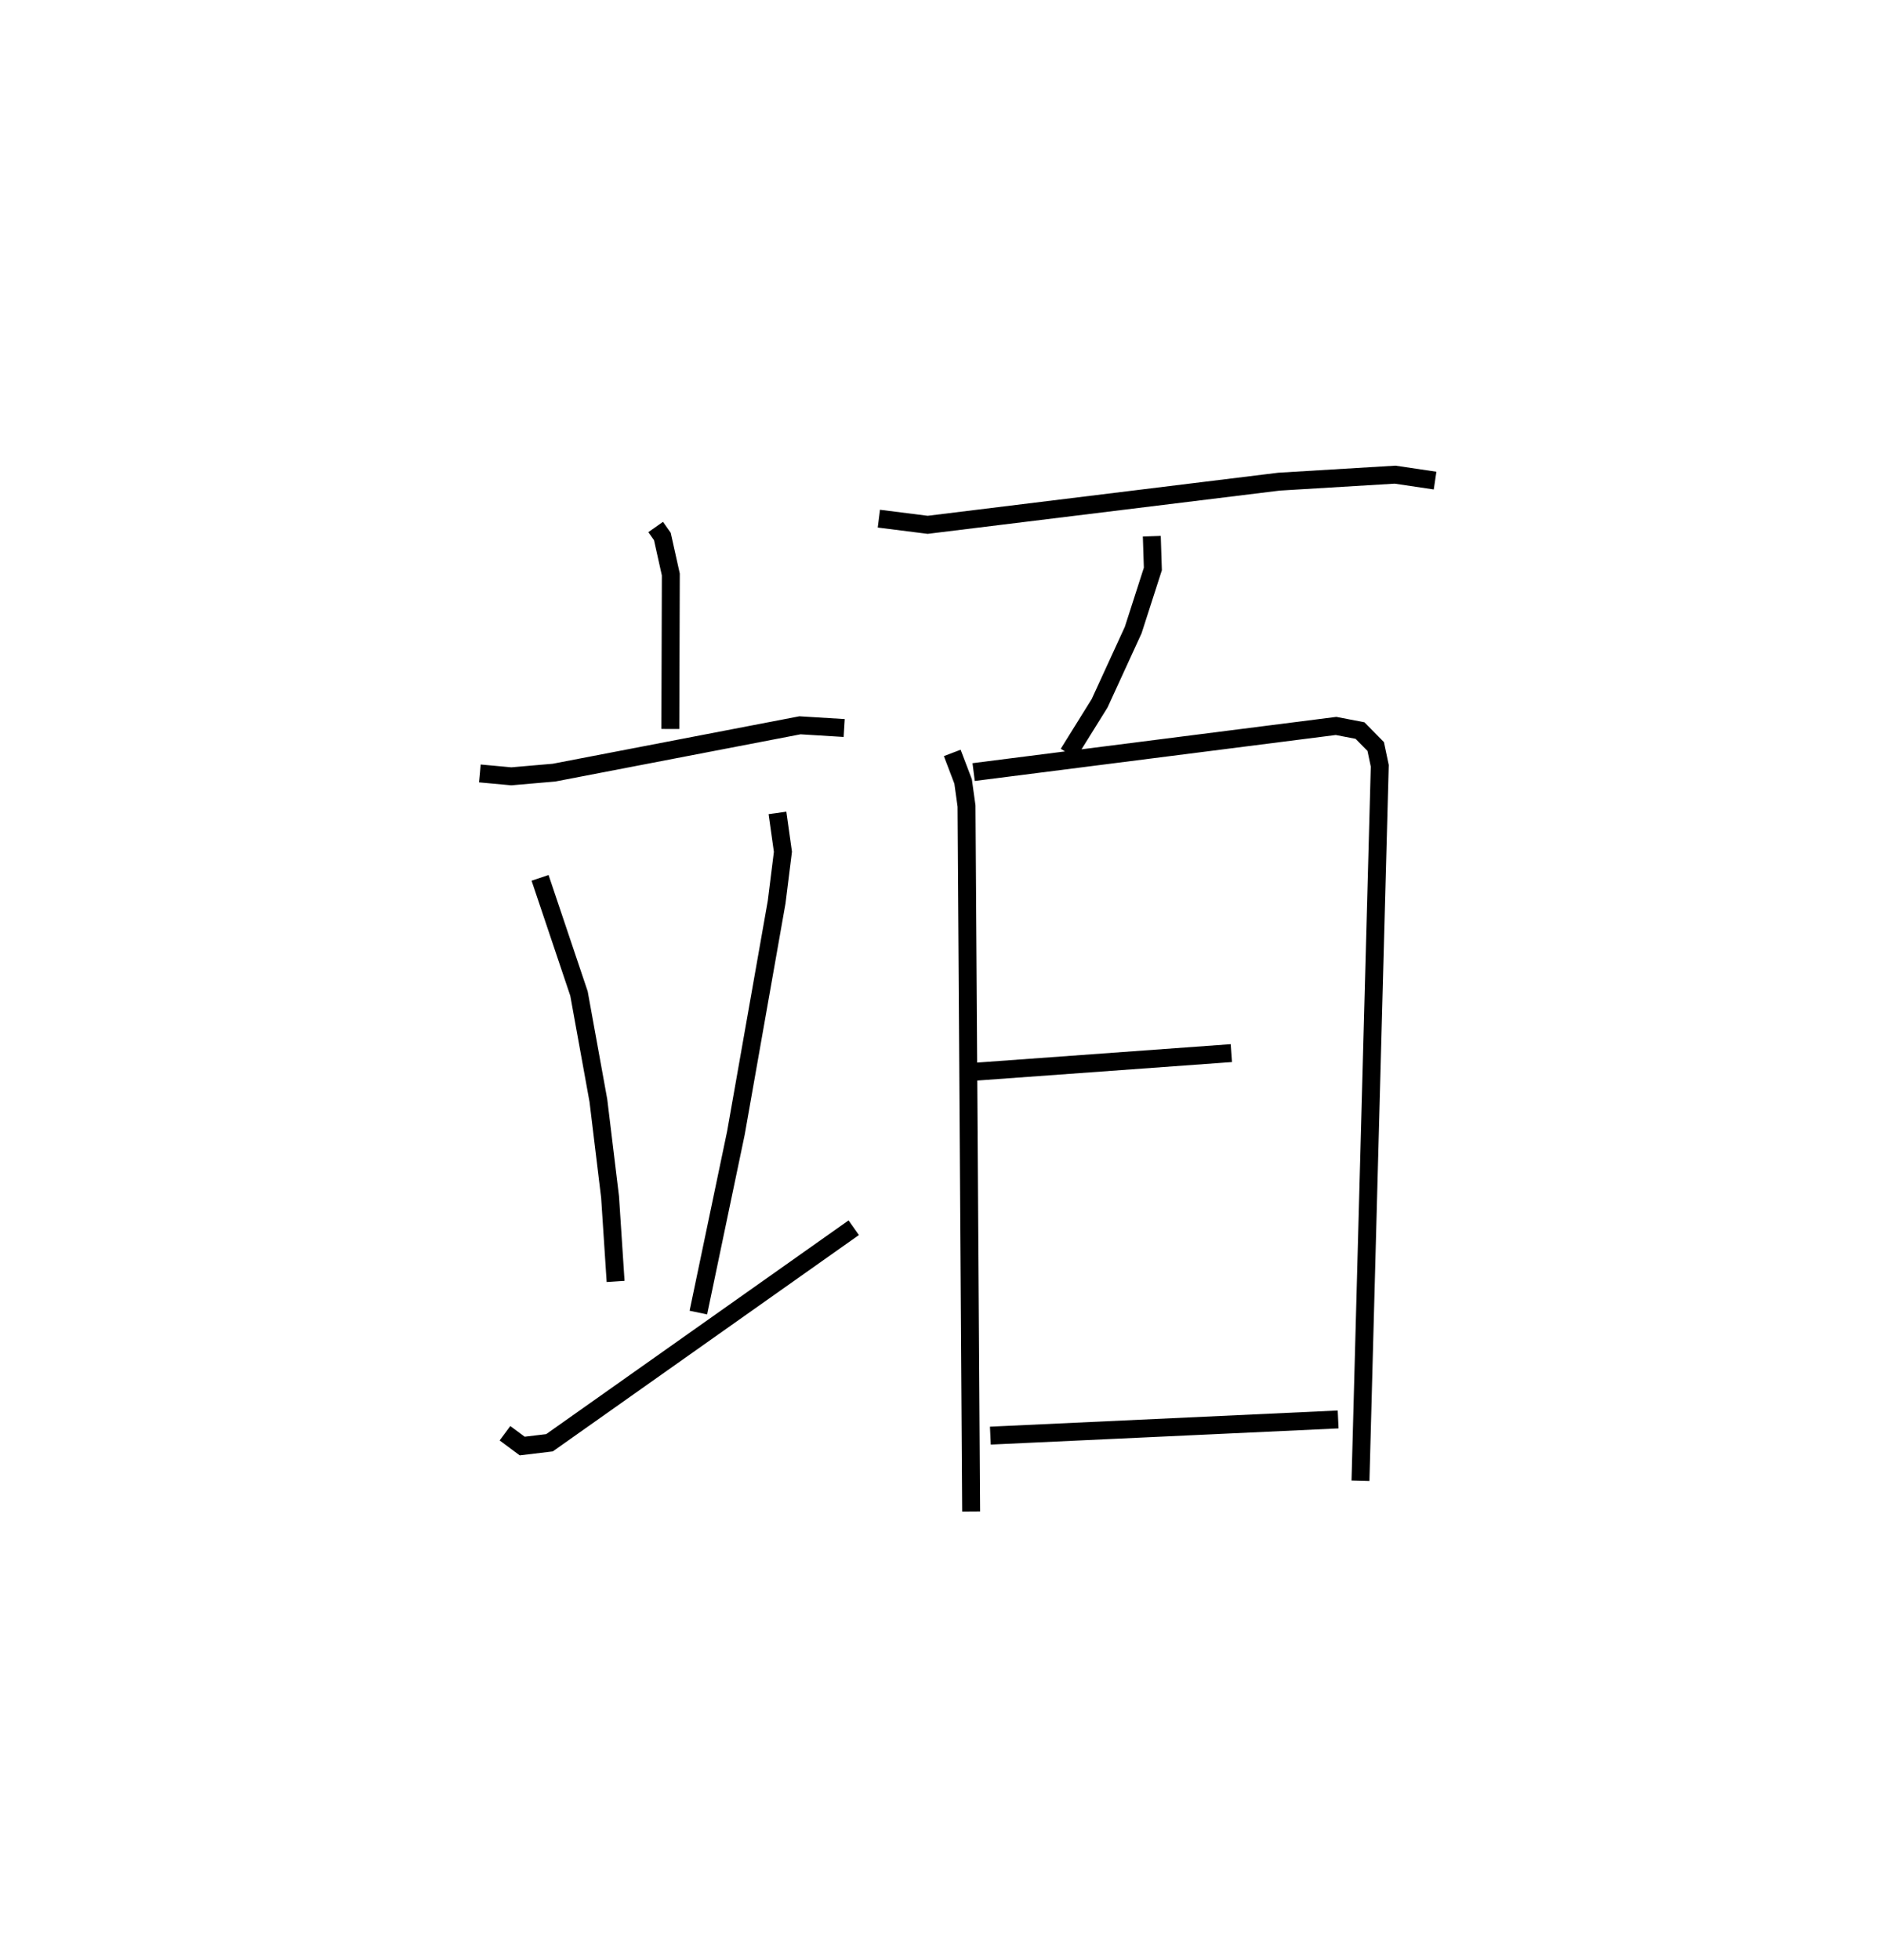 <?xml version="1.0" encoding="utf-8" ?>
<svg baseProfile="full" height="109.327" version="1.1" width="105.1" xmlns="http://www.w3.org/2000/svg" xmlns:ev="http://www.w3.org/2001/xml-events" xmlns:xlink="http://www.w3.org/1999/xlink"><defs /><rect fill="white" height="109.327" width="105.1" x="0" y="0" /><path d="M25,25 m0.0,0.0 m11.597,4.4 l0.373,0.53 0.472,2.119 l-0.027,8.62 m-10.631,2.48 l1.756,0.161 2.383,-0.206 l13.727,-2.641 2.469,0.152 m-16.975,8.359 l2.172,6.454 1.083,5.971 l0.652,5.378 0.309,4.712 m9.035,-26.137 l0.304,2.168 -0.35,2.806 l-2.274,12.884 -2.096,10.017 m-10.794,6.732 l0.962,0.714 1.523,-0.183 l16.981,-11.997 m1.403,-39.558 l2.724,0.344 19.607,-2.408 l6.482,-0.391 2.232,0.332 m-15.811,3.103 l0.059,1.827 -1.098,3.41 l-1.874,4.082 -1.745,2.803 m-6.48,-0.033 l0.606,1.592 0.191,1.372 l0.257,39.359 m0.14,-41.254 l20.228,-2.574 1.335,0.257 l0.878,0.89 0.227,1.077 l-1.077,39.886 m-21.724,-22.804 l14.516,-1.053 m-13.45,21.34 l19.411,-0.903 " fill="none" stroke="black" stroke-width="1" /></svg>